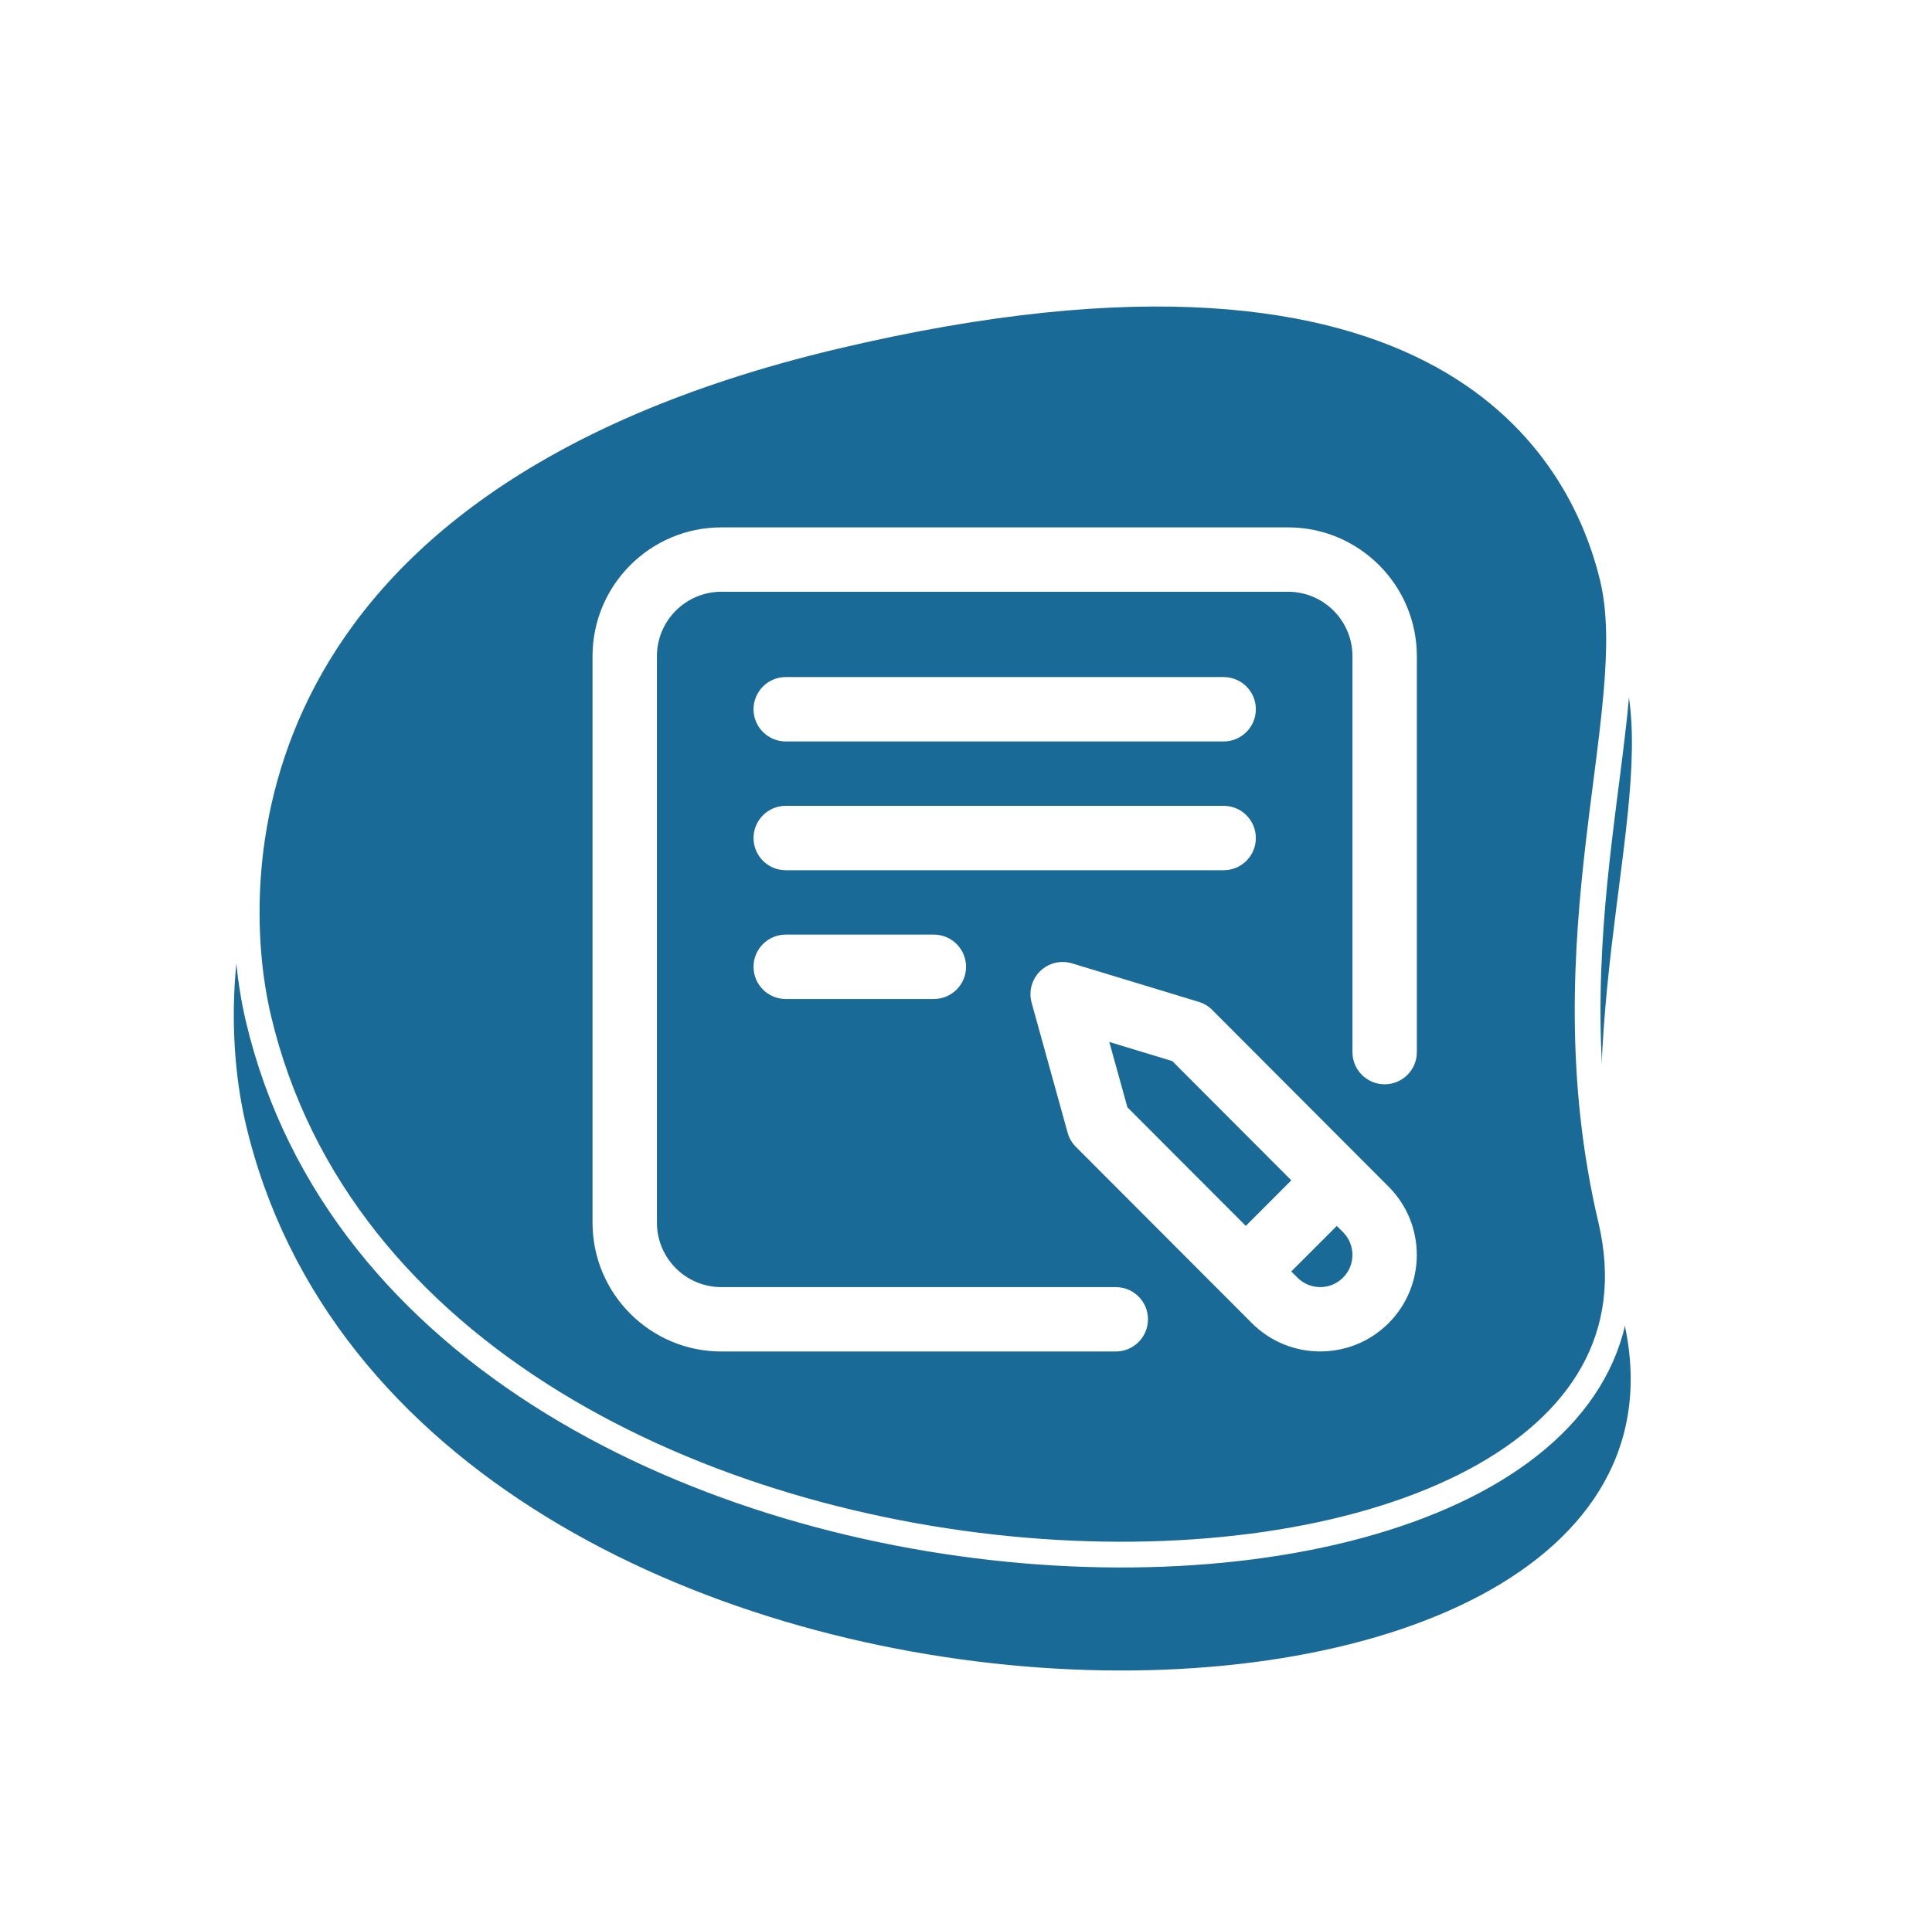 <svg width="150" height="148" viewBox="0 0 150 148" fill="none" xmlns="http://www.w3.org/2000/svg">
<g filter="url(#filter0_d_341_5)">
<path d="M126.047 94.484C120.944 72.779 128.665 55.209 126.204 44.748C123.744 34.287 112.569 13.748 64.523 25.155C16.476 36.562 16.373 67.787 19.082 79.291C31.754 133.159 135.089 132.924 126.047 94.484Z" fill="#196A96"/>
</g>
<path d="M125.074 94.713L125.074 94.713C126.152 99.294 125.548 103.245 123.692 106.592C121.826 109.958 118.65 112.789 114.461 115.02C106.067 119.488 93.808 121.432 80.778 120.506C54.646 118.647 26.239 105.348 20.056 79.062L20.056 79.062C18.739 73.474 18.104 63.055 23.651 52.658C29.179 42.297 40.941 31.782 64.754 26.128C88.647 20.455 103.169 22.776 111.976 27.627C120.762 32.467 124.043 39.928 125.231 44.977C125.808 47.433 125.799 50.364 125.504 53.794C125.315 55.986 125.016 58.321 124.695 60.826C124.512 62.255 124.322 63.739 124.141 65.283C123.152 73.734 122.482 83.69 125.074 94.713Z" fill="#196A96" stroke="white" stroke-width="2"/>
<g clip-path="url(#clip0_341_5)">
<path d="M58.504 55.081C58.504 53.701 59.623 52.581 61.004 52.581H95.004C96.385 52.581 97.504 53.701 97.504 55.081C97.504 56.462 96.385 57.581 95.004 57.581H61.004C59.623 57.581 58.504 56.462 58.504 55.081ZM97.504 65.082C97.504 63.701 96.385 62.581 95.004 62.581H61.004C59.623 62.581 58.504 63.701 58.504 65.082C58.504 66.462 59.623 67.582 61.004 67.582H95.004C96.385 67.582 97.504 66.462 97.504 65.082ZM61.004 72.582C59.623 72.582 58.504 73.701 58.504 75.082C58.504 76.462 59.623 77.582 61.004 77.582H72.504C73.885 77.582 75.004 76.462 75.004 75.082C75.004 73.701 73.885 72.582 72.504 72.582H61.004ZM107.809 92.155C110.731 95.078 110.731 99.835 107.807 102.76C106.345 104.222 104.424 104.953 102.504 104.953C100.583 104.953 98.663 104.222 97.201 102.76L83.53 89.064C83.225 88.758 83.005 88.38 82.89 87.964L80.095 77.874C79.852 76.995 80.106 76.054 80.758 75.417C81.411 74.781 82.358 74.549 83.231 74.814L93.071 77.804C93.465 77.923 93.824 78.138 94.114 78.43L107.809 92.155ZM87.533 85.996L96.722 95.203L100.258 91.666L91.018 82.405L86.126 80.919L87.533 85.996ZM104.271 95.689L103.79 95.206L100.254 98.742L100.738 99.226C101.711 100.199 103.297 100.199 104.271 99.224C105.247 98.249 105.247 96.664 104.271 95.689ZM100.004 40.956H56.004C50.49 40.956 46.004 45.442 46.004 50.956V94.957C46.004 100.471 50.49 104.957 56.004 104.957H86.629C88.01 104.957 89.129 103.837 89.129 102.457C89.129 101.076 88.01 99.957 86.629 99.957H56.004C53.247 99.957 51.004 97.713 51.004 94.957V50.956C51.004 48.2 53.247 45.956 56.004 45.956H100.004C102.761 45.956 105.004 48.2 105.004 50.956V81.707C105.004 83.087 106.123 84.207 107.504 84.207C108.885 84.207 110.004 83.087 110.004 81.707V50.956C110.004 45.442 105.518 40.956 100.004 40.956Z" fill="url(#paint0_linear_341_5)"/>
</g>
<defs>
<filter id="filter0_d_341_5" x="0.152" y="11.805" width="144.55" height="135.927" filterUnits="userSpaceOnUse" color-interpolation-filters="sRGB">
<feFlood flood-opacity="0" result="BackgroundImageFix"/>
<feColorMatrix in="SourceAlpha" type="matrix" values="0 0 0 0 0 0 0 0 0 0 0 0 0 0 0 0 0 0 127 0" result="hardAlpha"/>
<feOffset dy="8"/>
<feGaussianBlur stdDeviation="9"/>
<feComposite in2="hardAlpha" operator="out"/>
<feColorMatrix type="matrix" values="0 0 0 0 0.054 0 0 0 0 0.667 0 0 0 0 1 0 0 0 0.7 0"/>
<feBlend mode="normal" in2="BackgroundImageFix" result="effect1_dropShadow_341_5"/>
<feBlend mode="normal" in="SourceGraphic" in2="effect1_dropShadow_341_5" result="shape"/>
</filter>
<linearGradient id="paint0_linear_341_5" x1="78.004" y1="40.956" x2="78.004" y2="104.957" gradientUnits="userSpaceOnUse">
<stop stop-color="white"/>
<stop offset="1" stop-color="white"/>
</linearGradient>
<clipPath id="clip0_341_5">
<rect width="64" height="64" fill="white" transform="translate(46.004 40.956)"/>
</clipPath>
</defs>
</svg>

